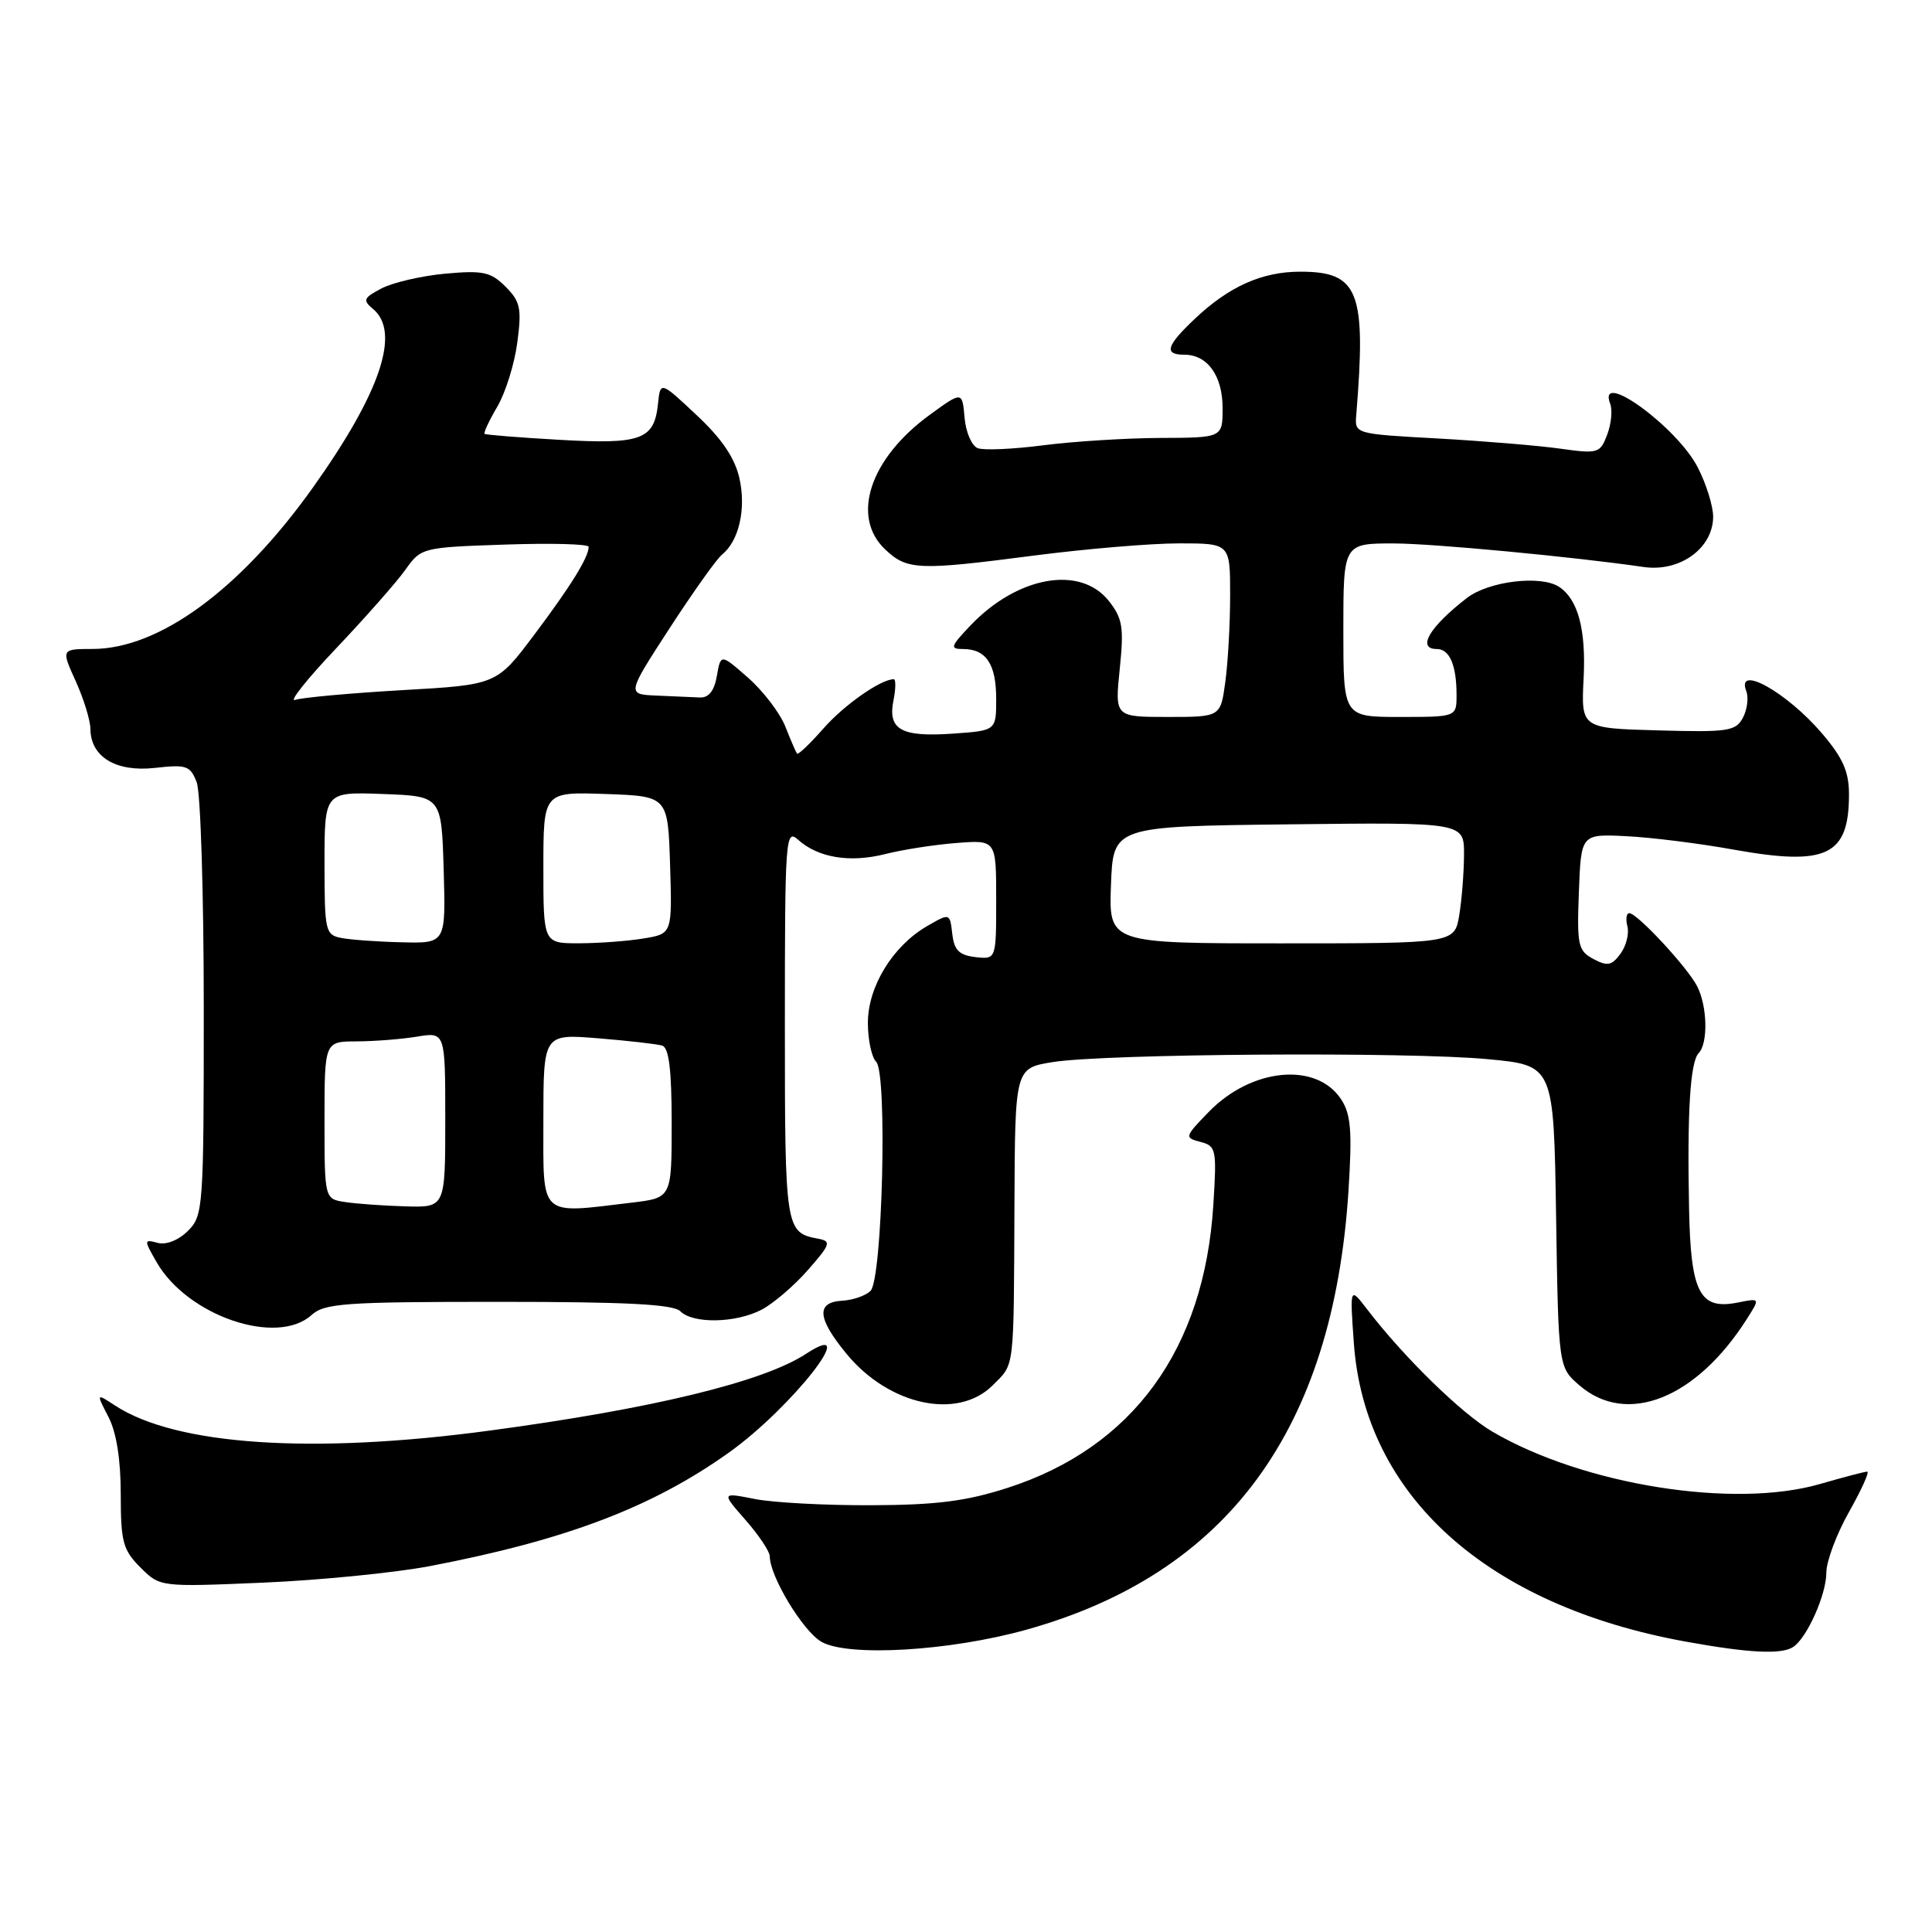 <?xml version="1.0" encoding="UTF-8" standalone="no"?>
<!DOCTYPE svg PUBLIC "-//W3C//DTD SVG 1.1//EN" "http://www.w3.org/Graphics/SVG/1.1/DTD/svg11.dtd" >
<svg xmlns="http://www.w3.org/2000/svg" xmlns:xlink="http://www.w3.org/1999/xlink" version="1.1" viewBox="0 0 256 256">
 <g >
 <path fill="currentColor"
d=" M 135.98 215.95 C 162.66 208.52 176.65 189.45 178.68 157.80 C 179.18 149.87 179.01 147.66 177.71 145.67 C 174.43 140.67 165.82 141.50 160.15 147.35 C 156.96 150.64 156.93 150.75 159.07 151.31 C 161.15 151.85 161.24 152.29 160.77 159.69 C 159.57 178.78 150.10 191.80 133.51 197.15 C 128.05 198.91 124.11 199.42 115.51 199.45 C 109.45 199.48 102.49 199.11 100.04 198.63 C 95.58 197.75 95.58 197.75 98.79 201.41 C 100.55 203.42 102.00 205.59 102.00 206.22 C 102.00 208.88 106.40 216.15 108.85 217.55 C 112.39 219.57 125.83 218.78 135.98 215.95 Z  M 237.61 218.23 C 239.44 217.02 242.00 211.29 242.00 208.38 C 242.00 206.89 243.35 203.26 245.01 200.33 C 246.66 197.40 247.75 195.00 247.41 195.00 C 247.08 195.00 244.28 195.74 241.19 196.63 C 229.77 199.95 209.81 196.77 197.75 189.70 C 193.65 187.30 186.01 179.83 181.16 173.50 C 178.86 170.50 178.86 170.50 179.39 177.94 C 180.82 198.17 197.01 212.74 223.36 217.52 C 231.71 219.04 236.07 219.26 237.61 218.23 Z  M 57.00 207.51 C 75.00 204.06 86.43 199.72 96.60 192.46 C 104.94 186.51 114.38 174.43 106.82 179.38 C 101.15 183.10 86.50 186.66 64.89 189.56 C 41.36 192.73 23.30 191.52 15.23 186.23 C 12.74 184.60 12.74 184.60 14.37 187.75 C 15.43 189.79 16.00 193.40 16.00 198.00 C 16.00 204.30 16.29 205.38 18.60 207.69 C 21.20 210.29 21.20 210.29 34.85 209.71 C 42.36 209.39 52.33 208.40 57.00 207.51 Z  M 131.55 183.55 C 134.47 180.62 134.32 181.92 134.42 159.52 C 134.50 141.54 134.50 141.54 139.50 140.73 C 146.44 139.62 186.64 139.34 197.19 140.35 C 205.88 141.17 205.88 141.17 206.19 161.17 C 206.50 181.18 206.50 181.18 209.31 183.59 C 215.58 188.98 224.78 185.32 231.48 174.75 C 233.23 172.00 233.23 172.00 230.28 172.59 C 225.22 173.61 224.03 171.32 223.81 160.18 C 223.55 147.33 223.96 140.71 225.08 139.55 C 226.35 138.24 226.24 133.33 224.88 130.68 C 223.59 128.17 216.94 121.00 215.89 121.00 C 215.50 121.00 215.39 121.79 215.64 122.75 C 215.89 123.71 215.48 125.34 214.72 126.38 C 213.56 127.95 212.99 128.06 211.13 127.07 C 209.10 125.98 208.94 125.26 209.21 118.19 C 209.50 110.50 209.50 110.50 215.50 110.80 C 218.80 110.96 225.20 111.76 229.72 112.58 C 242.06 114.79 245.00 113.39 245.00 105.25 C 245.00 102.23 244.19 100.42 241.40 97.15 C 236.74 91.71 230.00 87.95 231.39 91.57 C 231.72 92.44 231.52 94.03 230.94 95.11 C 229.99 96.89 228.96 97.04 219.70 96.78 C 209.50 96.50 209.50 96.50 209.84 89.85 C 210.16 83.41 209.10 79.43 206.60 77.77 C 204.21 76.17 197.27 77.00 194.38 79.23 C 189.42 83.06 187.68 86.00 190.39 86.00 C 192.08 86.00 193.00 88.15 193.00 92.08 C 193.00 95.00 193.00 95.00 185.50 95.00 C 178.00 95.00 178.00 95.00 178.00 83.50 C 178.00 72.00 178.00 72.00 184.75 72.01 C 189.87 72.02 208.53 73.78 217.80 75.13 C 222.59 75.83 227.00 72.64 227.00 68.46 C 227.00 67.06 226.09 64.13 224.97 61.95 C 222.24 56.59 211.57 48.83 213.36 53.51 C 213.68 54.34 213.50 56.18 212.96 57.60 C 212.02 60.07 211.75 60.15 206.74 59.45 C 203.86 59.04 196.55 58.44 190.50 58.10 C 179.52 57.50 179.50 57.49 179.71 55.00 C 181.05 38.59 180.04 36.00 172.30 36.00 C 167.20 36.00 162.83 37.96 158.25 42.31 C 154.52 45.85 154.20 47.00 156.93 47.00 C 160.00 47.00 162.00 49.79 162.00 54.07 C 162.00 58.00 162.00 58.00 153.75 58.03 C 149.21 58.05 142.24 58.49 138.26 59.00 C 134.27 59.52 130.36 59.69 129.56 59.39 C 128.76 59.08 127.97 57.26 127.81 55.33 C 127.50 51.84 127.50 51.84 123.22 54.95 C 115.26 60.73 112.69 68.48 117.31 72.82 C 120.21 75.55 121.68 75.61 136.97 73.62 C 143.83 72.73 152.49 72.00 156.22 72.00 C 163.00 72.00 163.00 72.00 163.00 78.86 C 163.00 82.63 162.71 87.81 162.36 90.36 C 161.73 95.00 161.73 95.00 154.73 95.00 C 147.72 95.00 147.72 95.00 148.37 88.65 C 148.94 83.14 148.75 81.95 146.94 79.65 C 143.17 74.85 134.81 76.33 128.56 82.91 C 125.94 85.67 125.84 86.00 127.61 86.00 C 130.67 86.00 132.00 88.00 132.00 92.61 C 132.00 96.81 132.00 96.81 126.25 97.21 C 119.41 97.69 117.61 96.68 118.39 92.81 C 118.70 91.26 118.71 90.00 118.43 90.00 C 116.71 90.00 111.84 93.41 109.09 96.55 C 107.32 98.56 105.76 100.05 105.61 99.86 C 105.46 99.66 104.76 98.04 104.05 96.25 C 103.34 94.46 101.12 91.56 99.13 89.81 C 95.50 86.62 95.50 86.62 94.99 89.56 C 94.65 91.54 93.91 92.47 92.74 92.42 C 91.78 92.37 89.21 92.26 87.02 92.17 C 83.04 92.00 83.04 92.00 88.72 83.25 C 91.85 78.44 94.97 74.05 95.66 73.50 C 97.91 71.70 98.89 67.45 97.98 63.38 C 97.37 60.68 95.65 58.13 92.30 55.00 C 87.50 50.50 87.50 50.50 87.19 53.50 C 86.69 58.27 84.99 58.90 74.17 58.28 C 68.85 57.98 64.37 57.62 64.21 57.49 C 64.05 57.36 64.81 55.73 65.90 53.88 C 66.99 52.02 68.18 48.19 68.55 45.36 C 69.14 40.87 68.95 39.95 66.99 37.99 C 65.03 36.03 64.01 35.81 59.02 36.26 C 55.87 36.55 52.07 37.43 50.57 38.21 C 48.16 39.47 48.03 39.78 49.43 40.94 C 53.12 44.01 50.42 52.02 41.45 64.62 C 31.84 78.10 21.11 85.97 12.30 85.99 C 8.10 86.00 8.10 86.00 10.03 90.25 C 11.09 92.59 11.97 95.44 11.98 96.60 C 12.02 100.31 15.38 102.33 20.54 101.75 C 24.72 101.28 25.22 101.45 26.07 103.68 C 26.58 105.03 27.00 118.48 27.00 133.57 C 27.00 160.07 26.93 161.07 24.91 163.09 C 23.67 164.33 22.04 164.98 20.91 164.69 C 19.06 164.20 19.05 164.28 20.75 167.24 C 24.83 174.36 36.68 178.41 41.28 174.25 C 43.00 172.69 45.70 172.50 66.05 172.50 C 83.00 172.50 89.22 172.82 90.15 173.75 C 91.83 175.43 97.46 175.33 100.90 173.55 C 102.44 172.75 105.20 170.39 107.04 168.30 C 110.04 164.88 110.18 164.47 108.44 164.14 C 104.06 163.33 104.00 162.96 104.00 135.72 C 104.00 111.00 104.09 109.77 105.75 111.27 C 108.41 113.66 112.62 114.35 117.29 113.17 C 119.61 112.58 123.86 111.92 126.75 111.70 C 132.00 111.29 132.00 111.29 132.00 119.21 C 132.00 127.13 132.00 127.13 129.25 126.82 C 127.09 126.57 126.43 125.91 126.18 123.73 C 125.86 120.97 125.86 120.97 122.82 122.73 C 118.28 125.37 115.00 130.74 115.00 135.53 C 115.00 137.77 115.49 140.09 116.10 140.70 C 117.60 142.20 116.93 169.48 115.35 171.05 C 114.72 171.68 113.03 172.27 111.60 172.35 C 108.11 172.55 108.28 174.67 112.17 179.39 C 117.81 186.24 126.91 188.19 131.55 183.55 Z  M 45.75 159.28 C 43.00 158.87 43.00 158.87 43.00 148.43 C 43.00 138.00 43.00 138.00 47.25 137.99 C 49.59 137.98 53.19 137.70 55.25 137.36 C 59.00 136.74 59.00 136.74 59.00 148.37 C 59.00 160.00 59.00 160.00 53.75 159.85 C 50.86 159.77 47.26 159.51 45.75 159.28 Z  M 72.00 148.49 C 72.00 136.99 72.00 136.99 79.25 137.58 C 83.24 137.90 87.06 138.34 87.75 138.55 C 88.64 138.83 89.00 141.79 89.00 148.83 C 89.00 158.72 89.00 158.72 83.75 159.35 C 71.32 160.84 72.00 161.47 72.00 148.49 Z  M 45.25 124.29 C 43.11 123.88 43.00 123.42 43.00 114.39 C 43.00 104.92 43.00 104.92 50.75 105.21 C 58.50 105.50 58.50 105.50 58.79 115.25 C 59.07 125.00 59.07 125.00 53.29 124.86 C 50.10 124.79 46.49 124.53 45.25 124.29 Z  M 72.00 114.96 C 72.00 104.92 72.00 104.92 80.25 105.21 C 88.50 105.50 88.50 105.50 88.79 114.61 C 89.07 123.73 89.07 123.73 85.29 124.35 C 83.20 124.70 79.36 124.98 76.75 124.99 C 72.00 125.00 72.00 125.00 72.00 114.96 Z  M 147.21 117.25 C 147.50 109.50 147.50 109.50 170.75 109.23 C 194.00 108.96 194.00 108.96 193.99 113.23 C 193.98 115.58 193.70 119.19 193.36 121.25 C 192.74 125.00 192.74 125.00 169.83 125.00 C 146.92 125.00 146.92 125.00 147.21 117.25 Z  M 44.54 85.91 C 48.41 81.83 52.53 77.16 53.70 75.52 C 55.79 72.57 55.91 72.53 66.91 72.16 C 73.01 71.95 78.00 72.08 78.00 72.46 C 78.00 73.84 75.62 77.68 70.78 84.12 C 65.81 90.74 65.81 90.74 53.26 91.45 C 46.37 91.85 40.00 92.43 39.11 92.74 C 38.23 93.06 40.67 89.99 44.54 85.91 Z "/>
</g>
</svg>